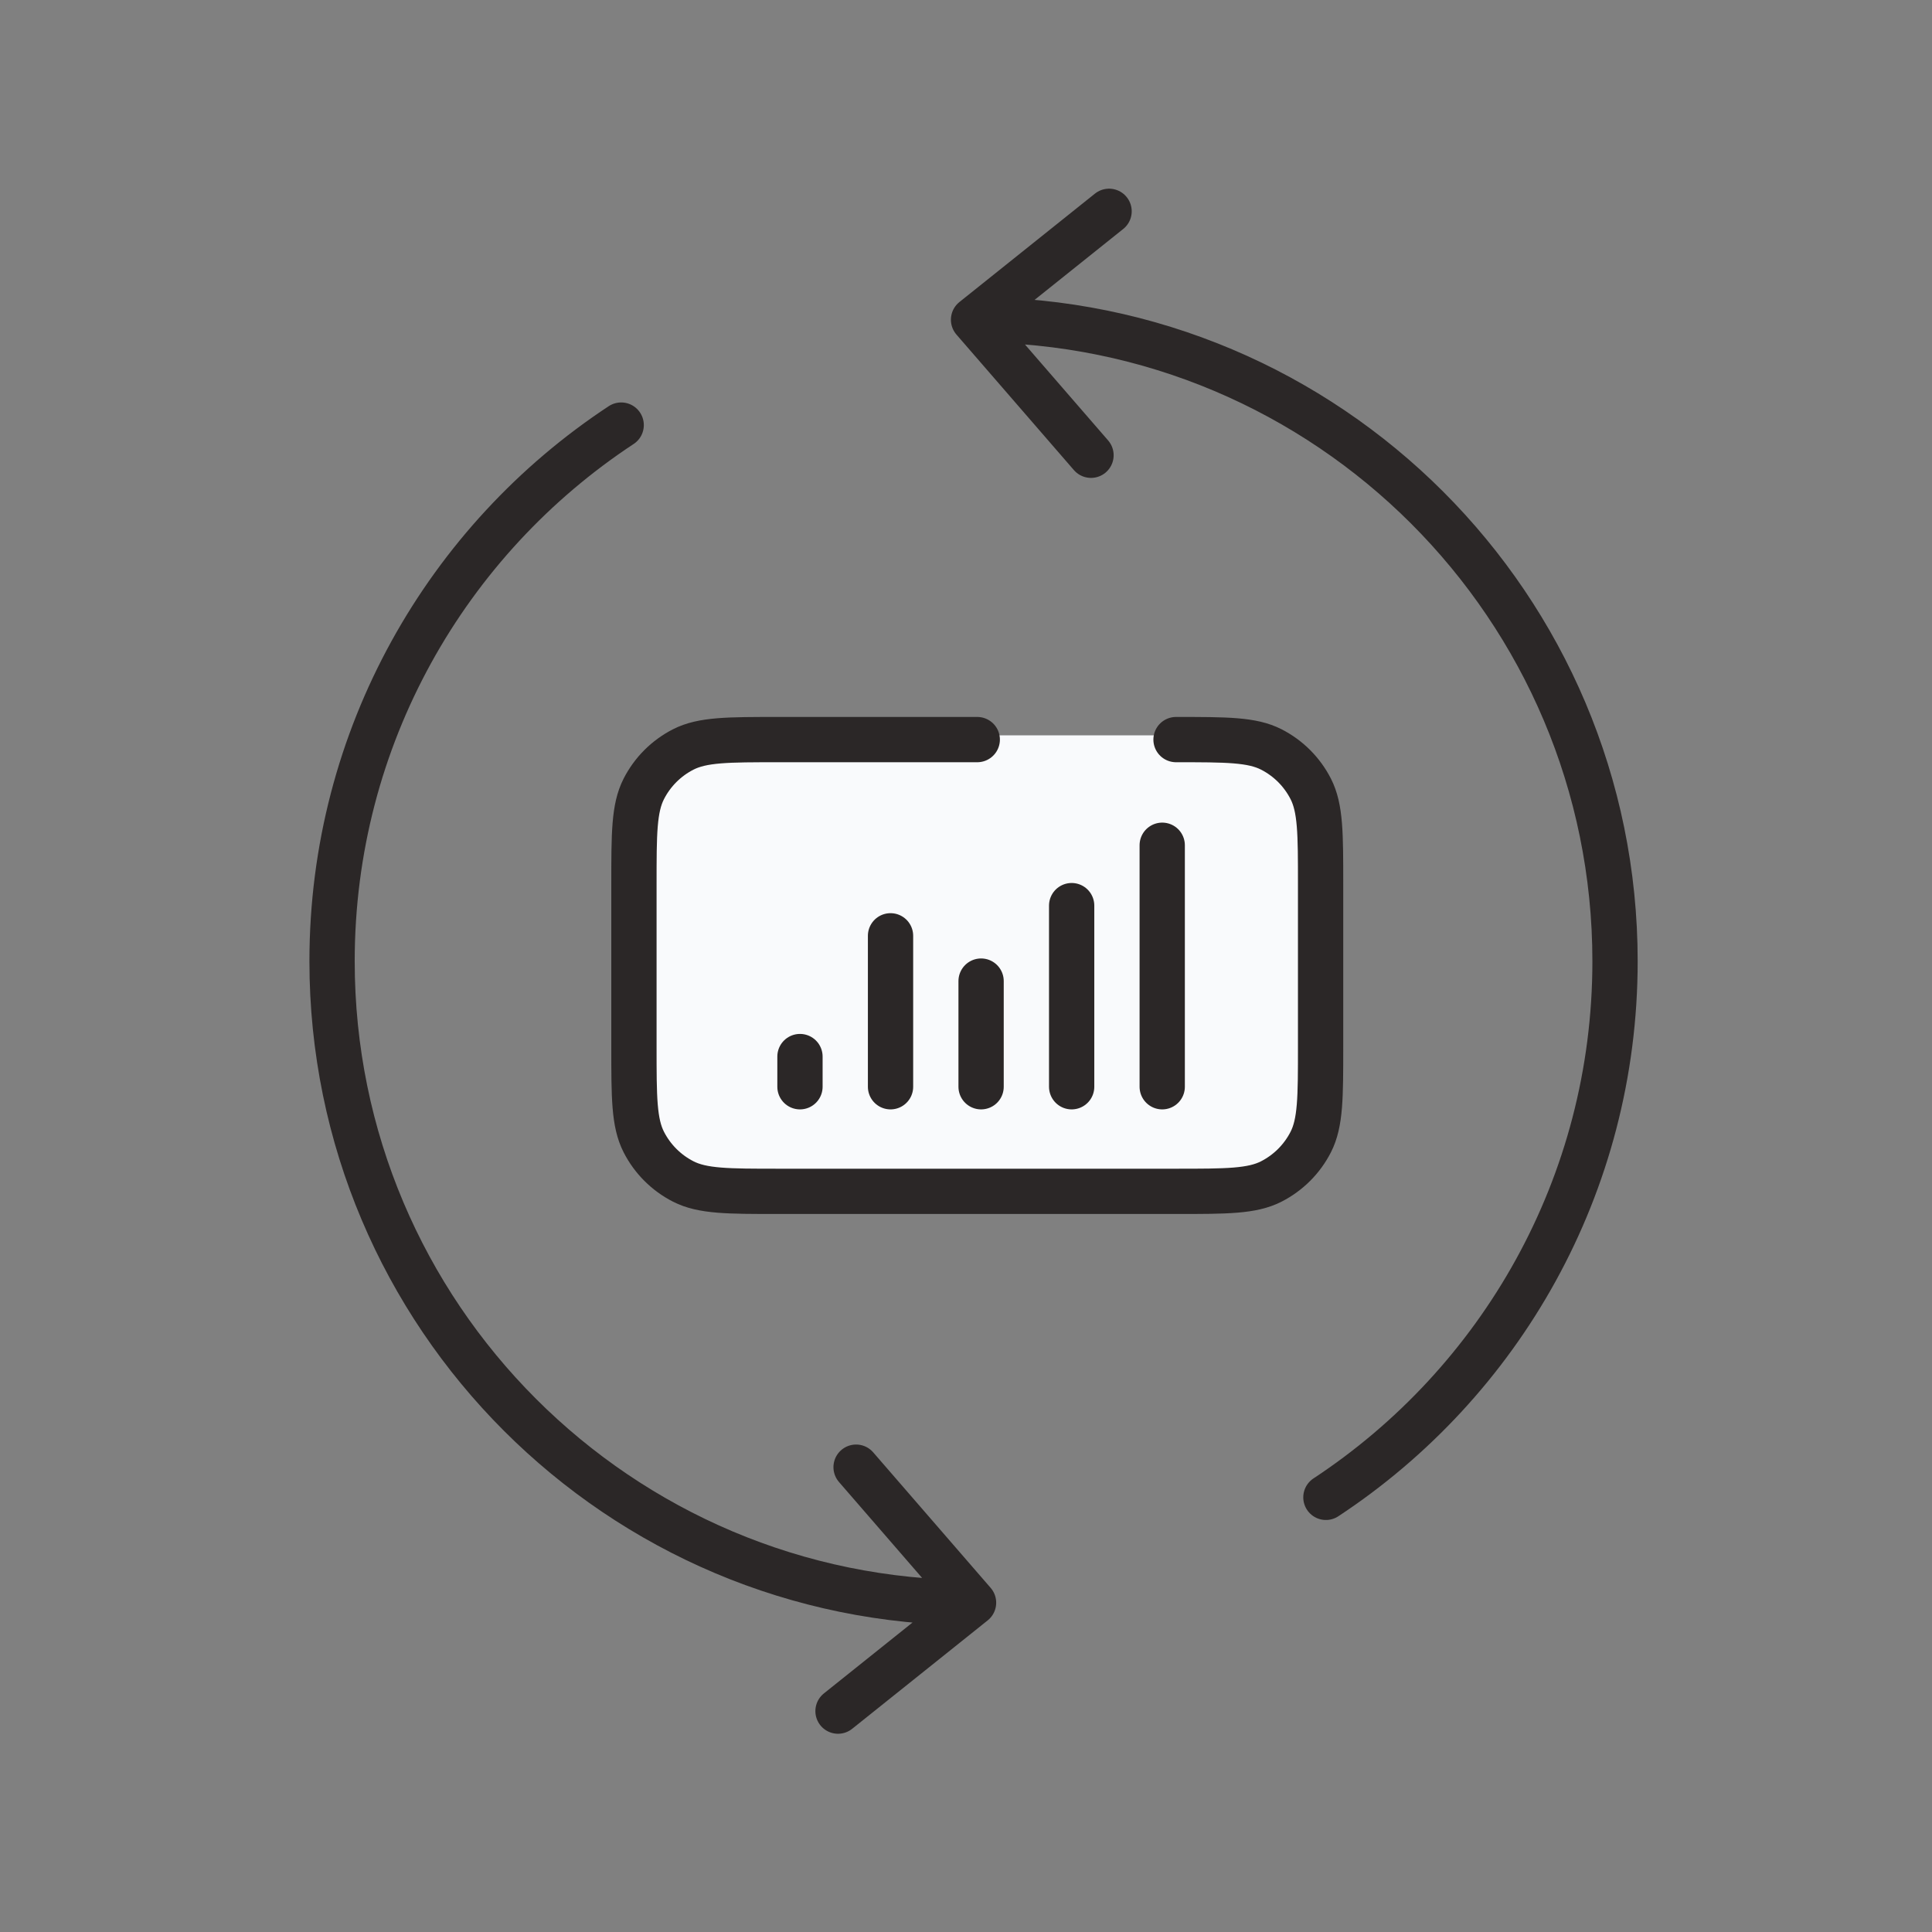 <svg width="128" height="128" viewBox="0 0 128 128" fill="none" xmlns="http://www.w3.org/2000/svg">
<rect x="0" y="0" width="128" height="128" fill="#808080" stroke="none"/>
<path d="M64.5 106.183C41.028 106.183 22 87.155 22 63.683C22 48.833 29.616 35.762 41.155 28.163M64.5 106.183L55.521 113.366M64.5 106.183L56.718 97.204M64.5 21.183C87.972 21.183 107 40.211 107 63.683C107 78.533 99.384 91.604 87.845 99.203M64.5 21.183L73.479 14M64.5 21.183L72.282 30.162" stroke="#2B2727" stroke-width="3" stroke-linecap="round" stroke-linejoin="round"/>
<path d="M41.155 58.296C41.155 54.944 41.155 53.268 41.807 51.987C42.381 50.861 43.297 49.945 44.423 49.371C45.704 48.719 47.38 48.719 50.732 48.719H77.07C80.423 48.719 82.099 48.719 83.379 49.371C84.506 49.945 85.422 50.861 85.995 51.987C86.648 53.268 86.648 54.944 86.648 58.296V69.071C86.648 72.423 86.648 74.1 85.995 75.38C85.422 76.506 84.506 77.422 83.379 77.996C82.099 78.648 80.423 78.648 77.07 78.648H50.732C47.38 78.648 45.704 78.648 44.423 77.996C43.297 77.422 42.381 76.506 41.807 75.38C41.155 74.1 41.155 72.423 41.155 69.071V58.296Z" fill="#F9FAFC"/>
<rect x="42" y="49" width="46" height="30" rx="6" fill="#F9FAFC"/>
<path d="M77.915 49C81.268 49 82.944 49 84.225 49.652C85.351 50.226 86.267 51.142 86.841 52.268C87.493 53.549 87.493 55.225 87.493 58.578V69.352C87.493 72.704 87.493 74.381 86.841 75.661C86.267 76.787 85.351 77.703 84.225 78.277C82.944 78.93 81.268 78.93 77.915 78.93H51.578C48.225 78.93 46.549 78.93 45.268 78.277C44.142 77.703 43.226 76.787 42.652 75.661C42 74.381 42 72.704 42 69.352V58.578C42 55.225 42 53.549 42.652 52.268C43.226 51.142 44.142 50.226 45.268 49.652C46.549 49 48.225 49 51.578 49H64.746" stroke="#2B2727" stroke-width="3" stroke-linecap="round" stroke-linejoin="round"/>
<path d="M53 72L53 70M59 72L59 62M65 72V65M71 72V60M77 72V56" stroke="#2B2727" stroke-width="3" stroke-linecap="round" stroke-linejoin="round"/>
</svg>
